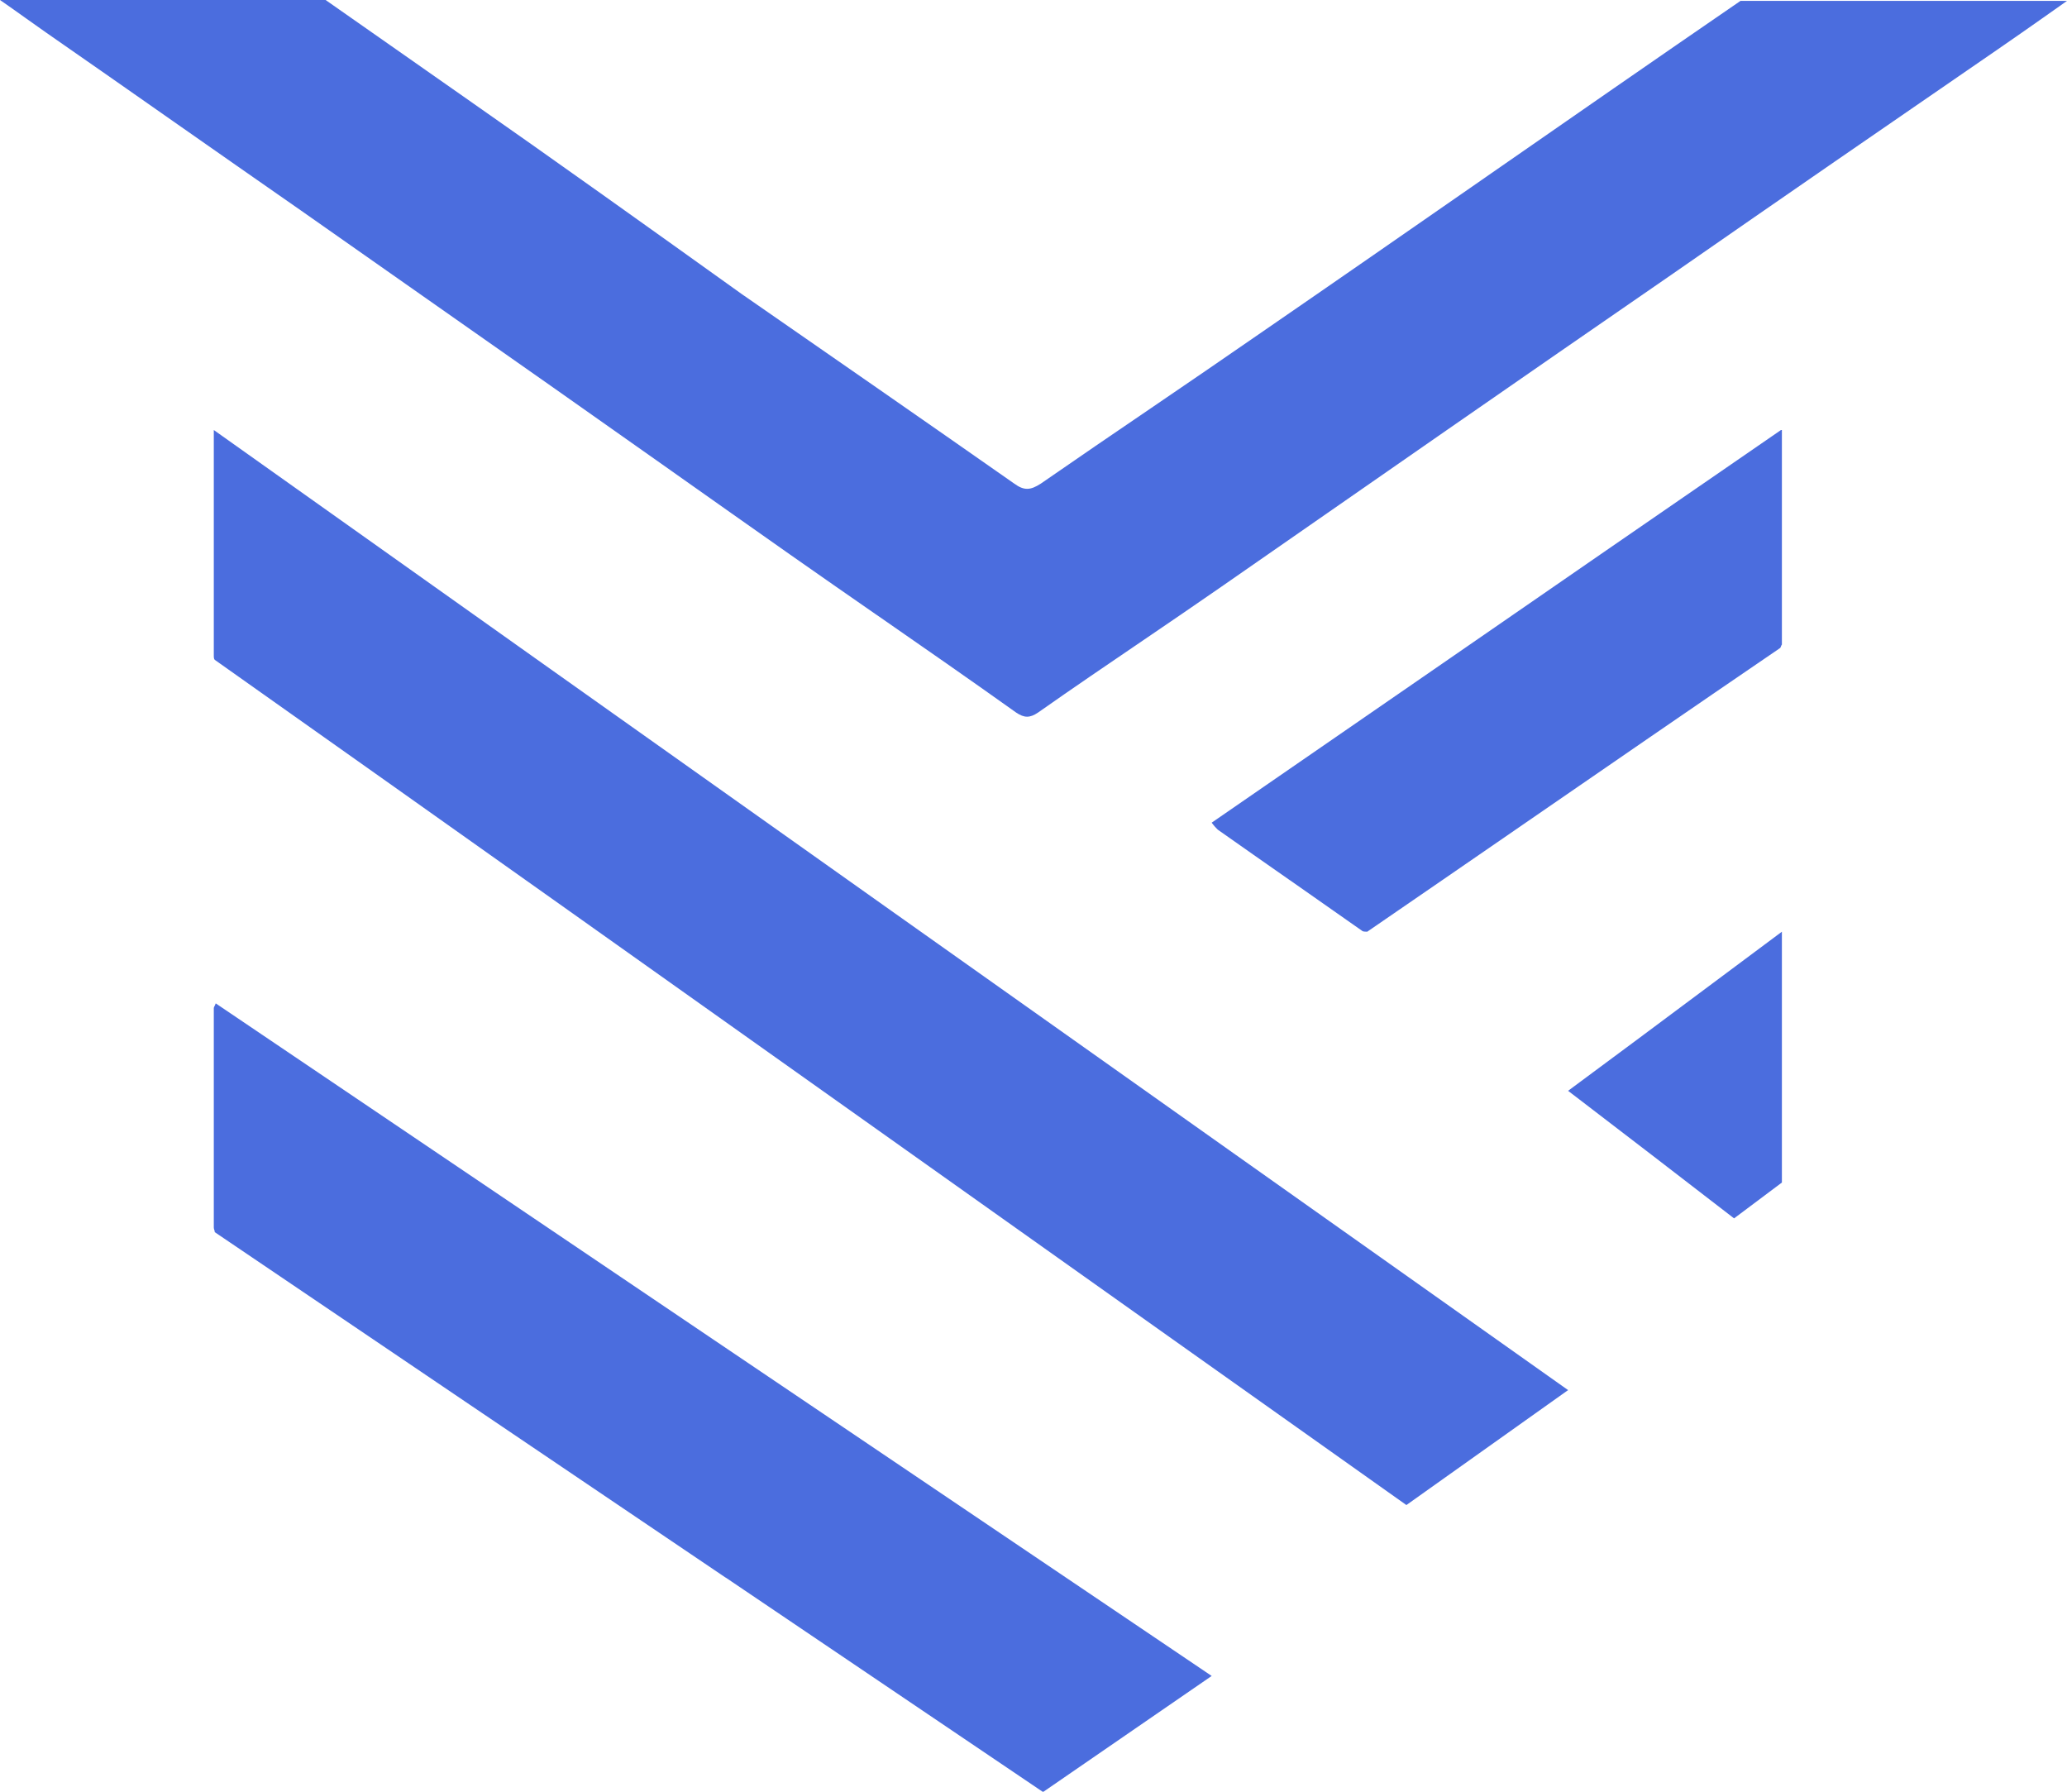 <svg width="30" height="26" viewBox="0 0 30 26" fill="none" xmlns="http://www.w3.org/2000/svg">
<path fill-rule="evenodd" clip-rule="evenodd" d="M18.292 4.835C17.761 5.203 17.23 5.565 16.699 5.927C16.168 6.288 15.637 6.65 15.106 7.018C14.96 7.112 14.867 7.125 14.721 7.018C13.421 6.108 12.107 5.197 10.793 4.286L10.793 4.286L10.792 4.286L10.792 4.286L10.792 4.286C9.425 3.308 8.058 2.33 6.677 1.366L4.726 0H0C0.136 0.094 0.257 0.18 0.373 0.263C0.471 0.333 0.566 0.401 0.664 0.469C1.281 0.897 1.898 1.329 2.515 1.761C3.133 2.193 3.75 2.625 4.367 3.054L8.031 5.625C8.601 6.027 9.175 6.431 9.749 6.836L9.749 6.837L9.75 6.837C10.324 7.242 10.898 7.648 11.469 8.049C11.889 8.344 12.31 8.636 12.732 8.929L12.732 8.929L12.732 8.929L12.733 8.929L12.733 8.929L12.733 8.929L12.733 8.929C13.405 9.395 14.079 9.863 14.748 10.34C14.867 10.42 14.947 10.42 15.066 10.34C15.568 9.987 16.073 9.644 16.581 9.299C16.96 9.041 17.341 8.782 17.721 8.518C19.898 7.005 22.075 5.491 24.252 3.991C25.832 2.893 27.425 1.795 29.004 0.71C29.216 0.565 29.422 0.419 29.634 0.271L29.634 0.271L29.634 0.27L29.634 0.27L29.635 0.27L29.637 0.269C29.756 0.185 29.876 0.1 30 0.013H25.261C24.028 0.859 22.799 1.713 21.567 2.568L21.567 2.568L21.566 2.569C20.478 3.324 19.388 4.081 18.292 4.835ZM3.103 6.24V7.356V8.419V9.508C3.103 9.535 3.103 9.562 3.117 9.575C6.586 12.028 10.041 14.481 13.496 16.934C15.8 18.569 18.104 20.205 20.412 21.84L22.759 20.172C16.203 15.533 9.673 10.907 3.103 6.24ZM3.112 14.603C3.117 14.593 3.124 14.58 3.131 14.56C7.945 17.813 12.745 21.053 17.586 24.32L15.145 26H15.132C13.601 24.965 12.074 23.934 10.55 22.904L10.532 22.892L10.53 22.892C8.055 21.22 5.586 19.552 3.117 17.88C3.117 17.867 3.114 17.857 3.11 17.847C3.107 17.837 3.103 17.827 3.103 17.813V16.627V15.293V14.627C3.103 14.62 3.107 14.613 3.112 14.603ZM25.849 6.24C24.159 7.402 22.482 8.56 20.808 9.716C19.734 10.457 18.661 11.198 17.586 11.938C17.624 11.989 17.649 12.014 17.674 12.039C18.021 12.284 18.371 12.528 18.721 12.773L18.722 12.773C19.072 13.018 19.422 13.263 19.769 13.507C19.781 13.52 19.819 13.52 19.844 13.52C20.585 13.012 21.325 12.502 22.066 11.992L22.067 11.991C23.32 11.128 24.576 10.263 25.837 9.403C25.843 9.397 25.846 9.387 25.849 9.378C25.853 9.369 25.856 9.359 25.862 9.353V6.24H25.849ZM24.751 14.348C25.119 14.073 25.489 13.798 25.862 13.52V17.16L25.168 17.68C24.374 17.068 23.581 16.456 22.759 15.829C23.425 15.337 24.085 14.845 24.751 14.348Z" fill="#4B6DDE"/>
</svg>
